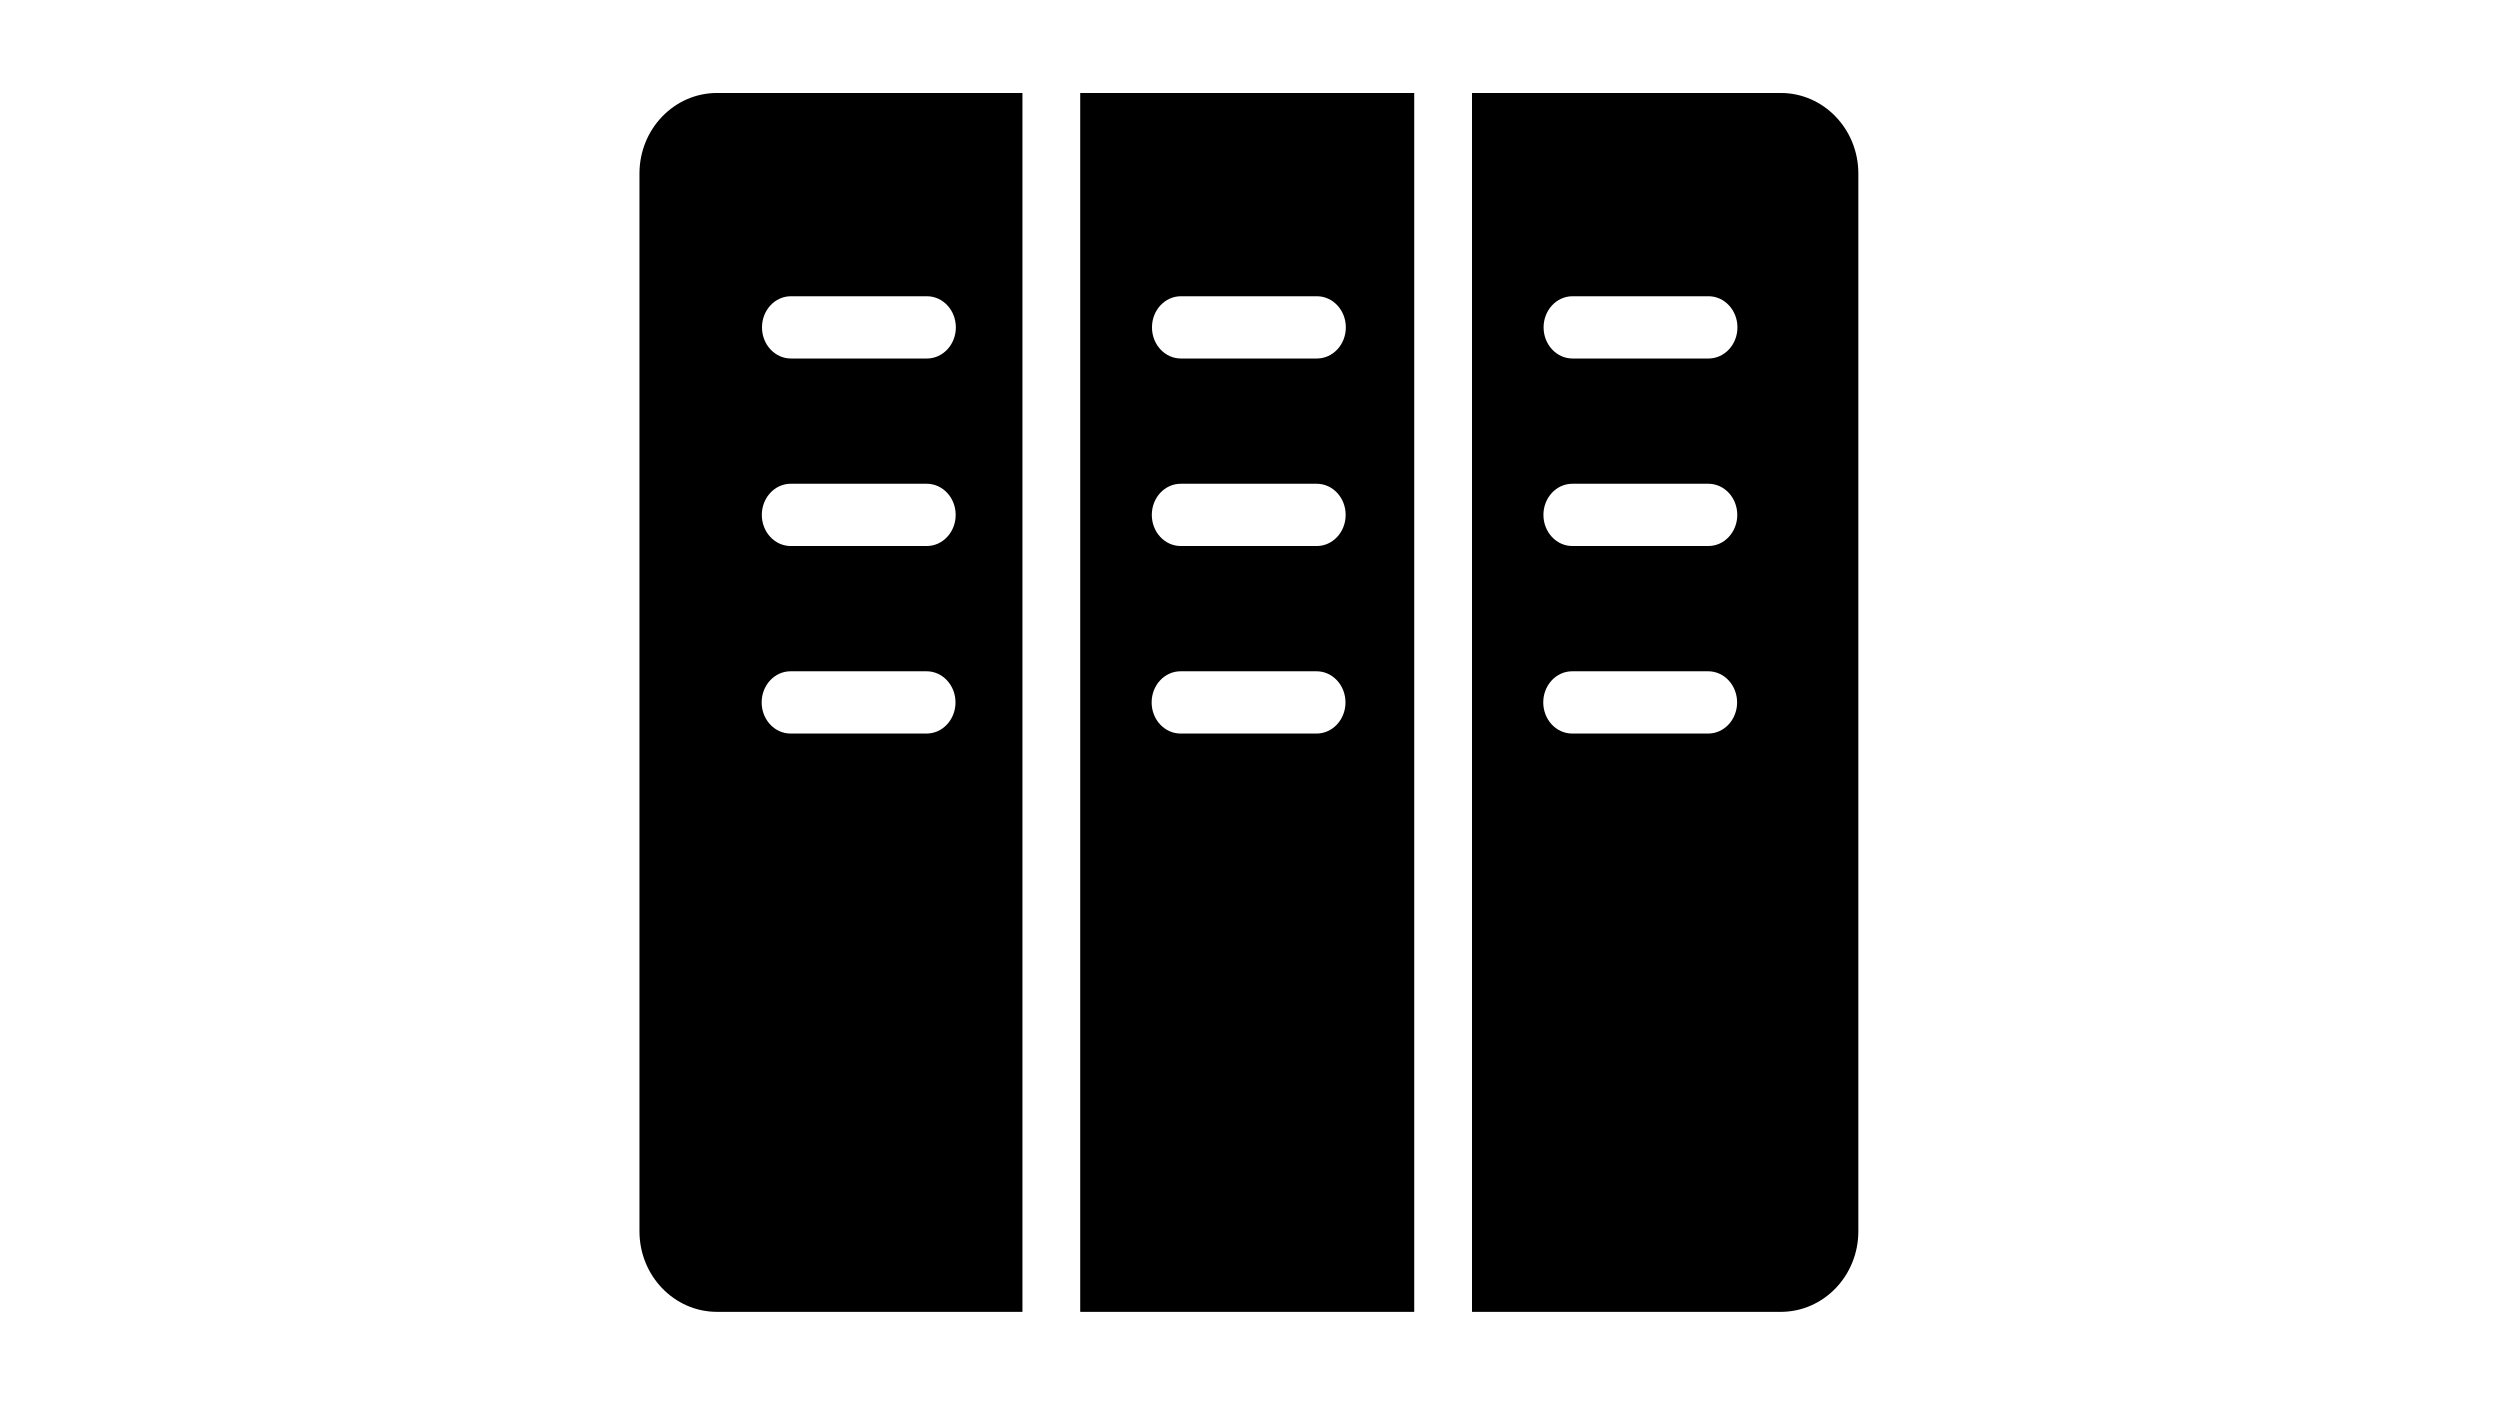 <?xml version="1.0" encoding="iso-8859-1"?>
<!-- Generator: Adobe Illustrator 22.0.2, SVG Export Plug-In . SVG Version: 6.00 Build 0)  -->
<svg version="1.1" id="&#x56FE;&#x5C42;_1" xmlns="http://www.w3.org/2000/svg" xmlns:xlink="http://www.w3.org/1999/xlink" x="0px"
	 y="0px" viewBox="0 0 1366 768" style="enable-background:new 0 0 1366 768;" xml:space="preserve">
<g>
	<path d="M973.005,50.801H804.303v666h168.702c23.413,0,42.395-19.712,42.395-44.026V94.827
		C1015.401,70.512,996.418,50.801,973.005,50.801L973.005,50.801z M933.358,400.811h-74.33c-8.725,0-15.795-7.615-15.795-17.01
		c0-9.397,7.07-17.01,15.795-17.01h74.33c8.722,0,15.795,7.614,15.795,17.01C949.153,393.197,942.079,400.811,933.358,400.811
		L933.358,400.811z M933.452,298.347h-74.33c-8.725,0-15.795-7.614-15.795-17.01c0-9.392,7.07-17.01,15.795-17.01h74.33
		c8.721,0,15.795,7.619,15.795,17.01C949.248,290.733,942.173,298.347,933.452,298.347L933.452,298.347z M933.542,195.888h-74.33
		c-8.722,0-15.795-7.618-15.795-17.01c0-9.393,7.071-17.01,15.795-17.01h74.33c8.725,0,15.795,7.618,15.795,17.01
		C949.338,188.27,942.268,195.888,933.542,195.888L933.542,195.888z M590.23,50.801v666h182.505v-666H590.23z M719.378,400.811
		h-74.33c-8.722,0-15.795-7.615-15.795-17.01c0-9.397,7.071-17.01,15.795-17.01h74.33c8.725,0,15.795,7.614,15.795,17.01
		C735.174,393.197,728.104,400.811,719.378,400.811L719.378,400.811z M719.473,298.347h-74.33c-8.722,0-15.795-7.614-15.795-17.01
		c0-9.392,7.073-17.01,15.795-17.01h74.33c8.725,0,15.795,7.619,15.795,17.01C735.268,290.733,728.198,298.347,719.473,298.347
		L719.473,298.347z M719.567,195.888h-74.33c-8.724,0-15.795-7.618-15.795-17.01c0-9.393,7.071-17.01,15.795-17.01h74.33
		c8.722,0,15.795,7.618,15.795,17.01C735.359,188.27,728.289,195.888,719.567,195.888L719.567,195.888z M391.796,50.801
		c-23.413,0-42.395,19.711-42.395,44.026v577.947c0,24.315,18.982,44.026,42.395,44.026h166.87v-666H391.796z M506.292,400.811
		h-74.33c-8.724,0-15.795-7.615-15.795-17.01c0-9.397,7.071-17.01,15.795-17.01h74.33c8.722,0,15.795,7.614,15.795,17.01
		C522.087,393.197,515.014,400.811,506.292,400.811L506.292,400.811z M506.383,298.347h-74.327c-8.725,0-15.795-7.614-15.795-17.01
		c0-9.392,7.07-17.01,15.795-17.01h74.327c8.725,0,15.799,7.619,15.799,17.01C522.182,290.733,515.109,298.347,506.383,298.347
		L506.383,298.347z M506.478,195.888h-74.33c-8.722,0-15.795-7.618-15.795-17.01c0-9.393,7.07-17.01,15.795-17.01h74.33
		c8.725,0,15.795,7.618,15.795,17.01C522.273,188.27,515.203,195.888,506.478,195.888L506.478,195.888z M506.478,195.888"/>
</g>
</svg>
